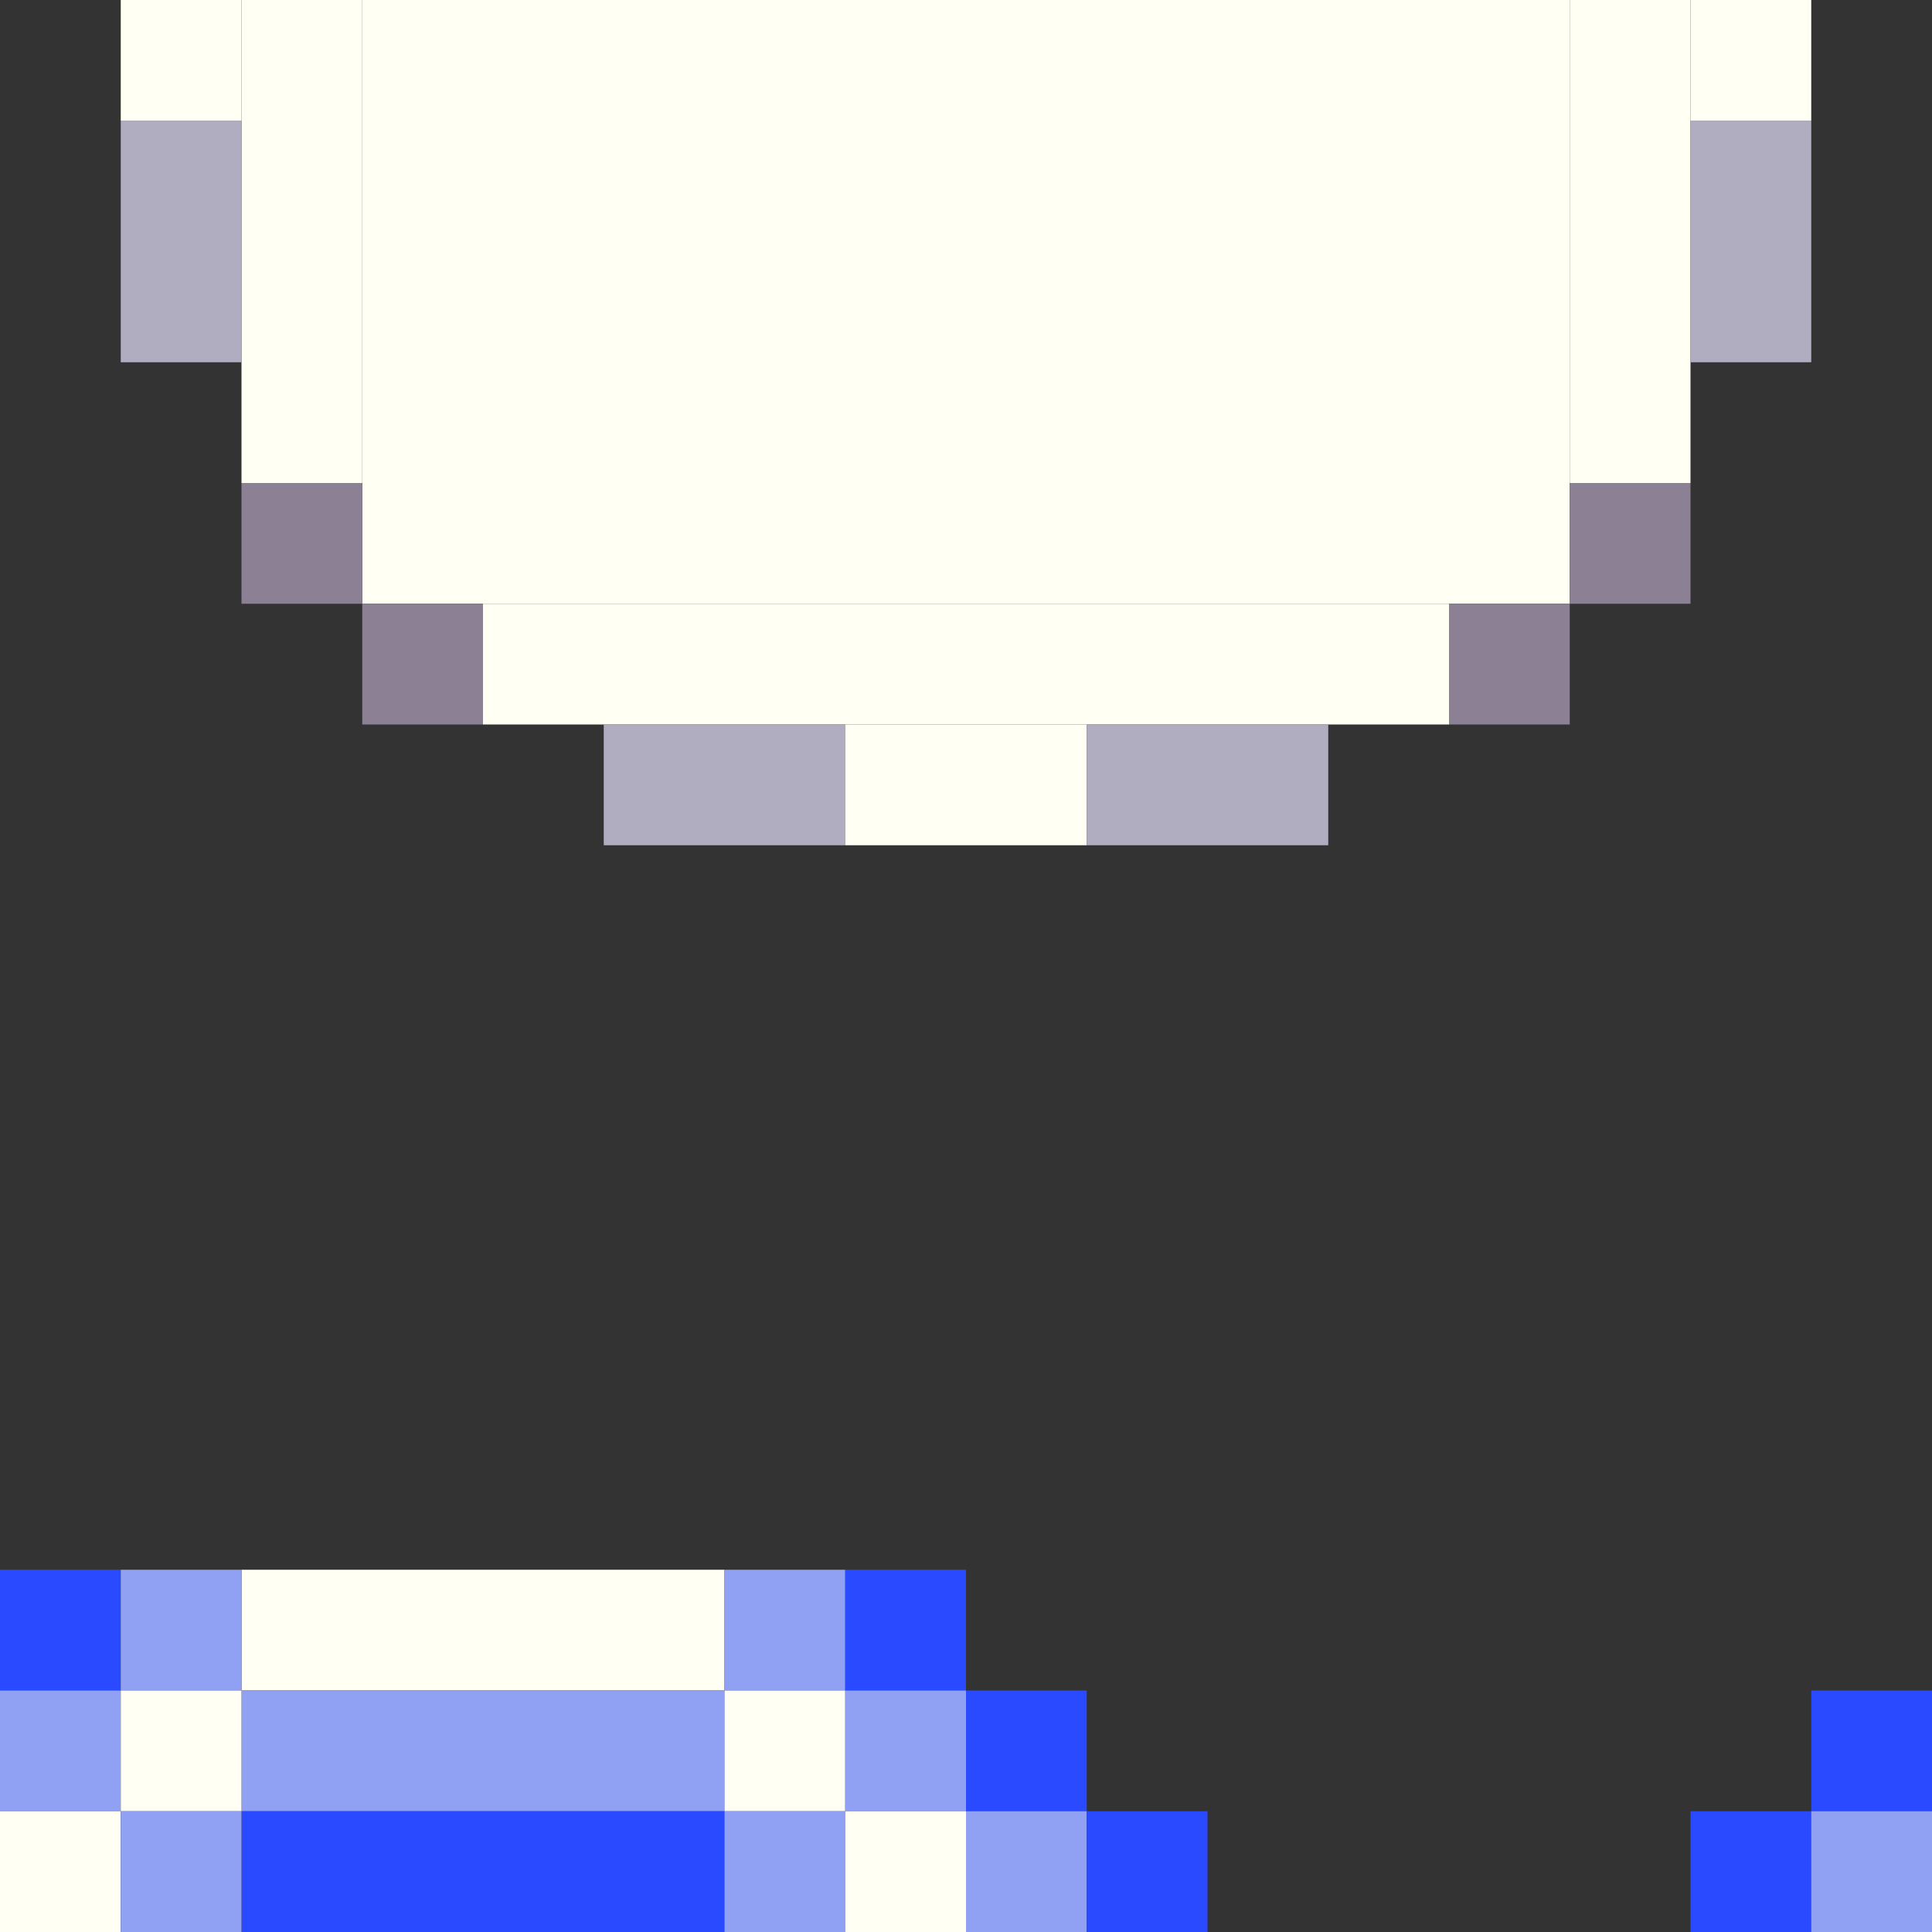 <!-- Created with Inkscape (http://www.inkscape.org/) --><svg xmlns:inkscape="http://www.inkscape.org/namespaces/inkscape" xmlns:sodipodi="http://sodipodi.sourceforge.net/DTD/sodipodi-0.dtd" xmlns="http://www.w3.org/2000/svg" xmlns:svg="http://www.w3.org/2000/svg" width="32" height="32" viewBox="0 0 32 32" version="1.1" id="svg1" inkscape:version="1.3 (0e150ed6c4, 2023-07-21)" sodipodi:docname="PLANTILLA.svg">
  <rect x="0" y="0" width="32" height="32" fill="#333333" stroke="none"/>
  <sodipodi:namedview id="namedview1" pagecolor="#b6b6b6" bordercolor="#666666" borderopacity="1.0" inkscape:showpageshadow="2" inkscape:pageopacity="0.0" inkscape:pagecheckerboard="true" inkscape:deskcolor="#d1d1d1" inkscape:document-units="px" showgrid="true" shape-rendering="crispEdges" inkscape:zoom="24.09375" inkscape:cx="16" inkscape:cy="16" inkscape:window-width="1920" inkscape:window-height="1009" inkscape:window-x="1912" inkscape:window-y="-8" inkscape:window-maximized="1" inkscape:current-layer="layer1">
    <inkscape:grid id="grid1" units="px" originx="0" originy="0" spacingx="1" spacingy="1" empcolor="#0099e5" empopacity="0.302" color="#0099e5" opacity="0.149" empspacing="4" dotted="false" gridanglex="30" gridanglez="30" visible="true"/>
  </sodipodi:namedview>
  <defs id="defs1"/>
  <g inkscape:label="Capa 1" inkscape:groupmode="layer" id="layer1"/>
<g inkscape:groupmode="layer" inkscape:label="Capa 1"><rect x="6" y="0" width="20" height="10" style="fill:#fffff3"/><rect x="8" y="10" width="16" height="2" style="fill:#fffff3"/><rect x="4" y="0" width="2" height="8" style="fill:#fffff3"/><rect x="4" y="26" width="8" height="2" style="fill:#fffff3"/><rect x="4" y="28" width="8" height="2" style="fill:#90a0f3"/><rect x="4" y="30" width="8" height="2" style="fill:#294aff"/><rect x="26" y="0" width="2" height="8" style="fill:#fffff3"/><rect x="2" y="2" width="2" height="4" style="fill:#b1adc1"/><rect x="10" y="12" width="4" height="2" style="fill:#b1adc1"/><rect x="14" y="12" width="4" height="2" style="fill:#fffff3"/><rect x="18" y="12" width="4" height="2" style="fill:#b1adc1"/><rect x="28" y="2" width="2" height="4" style="fill:#b1adc1"/><rect x="0" y="26" width="2" height="2" style="fill:#294aff"/><rect x="0" y="28" width="2" height="2" style="fill:#90a0f3"/><rect x="0" y="30" width="2" height="2" style="fill:#fffff3"/><rect x="2" y="0" width="2" height="2" style="fill:#fffff3"/><rect x="2" y="26" width="2" height="2" style="fill:#90a0f3"/><rect x="2" y="28" width="2" height="2" style="fill:#fffff3"/><rect x="2" y="30" width="2" height="2" style="fill:#90a0f3"/><rect x="4" y="8" width="2" height="2" style="fill:#8c8194"/><rect x="6" y="10" width="2" height="2" style="fill:#8c8194"/><rect x="12" y="26" width="2" height="2" style="fill:#90a0f3"/><rect x="12" y="28" width="2" height="2" style="fill:#fffff3"/><rect x="12" y="30" width="2" height="2" style="fill:#90a0f3"/><rect x="14" y="26" width="2" height="2" style="fill:#294aff"/><rect x="14" y="28" width="2" height="2" style="fill:#90a0f3"/><rect x="14" y="30" width="2" height="2" style="fill:#fffff3"/><rect x="16" y="28" width="2" height="2" style="fill:#294aff"/><rect x="16" y="30" width="2" height="2" style="fill:#90a0f3"/><rect x="18" y="30" width="2" height="2" style="fill:#294aff"/><rect x="24" y="10" width="2" height="2" style="fill:#8c8194"/><rect x="26" y="8" width="2" height="2" style="fill:#8c8194"/><rect x="28" y="0" width="2" height="2" style="fill:#fffff3"/><rect x="28" y="30" width="2" height="2" style="fill:#294aff"/><rect x="30" y="28" width="2" height="2" style="fill:#294aff"/><rect x="30" y="30" width="2" height="2" style="fill:#90a0f3"/></g></svg>